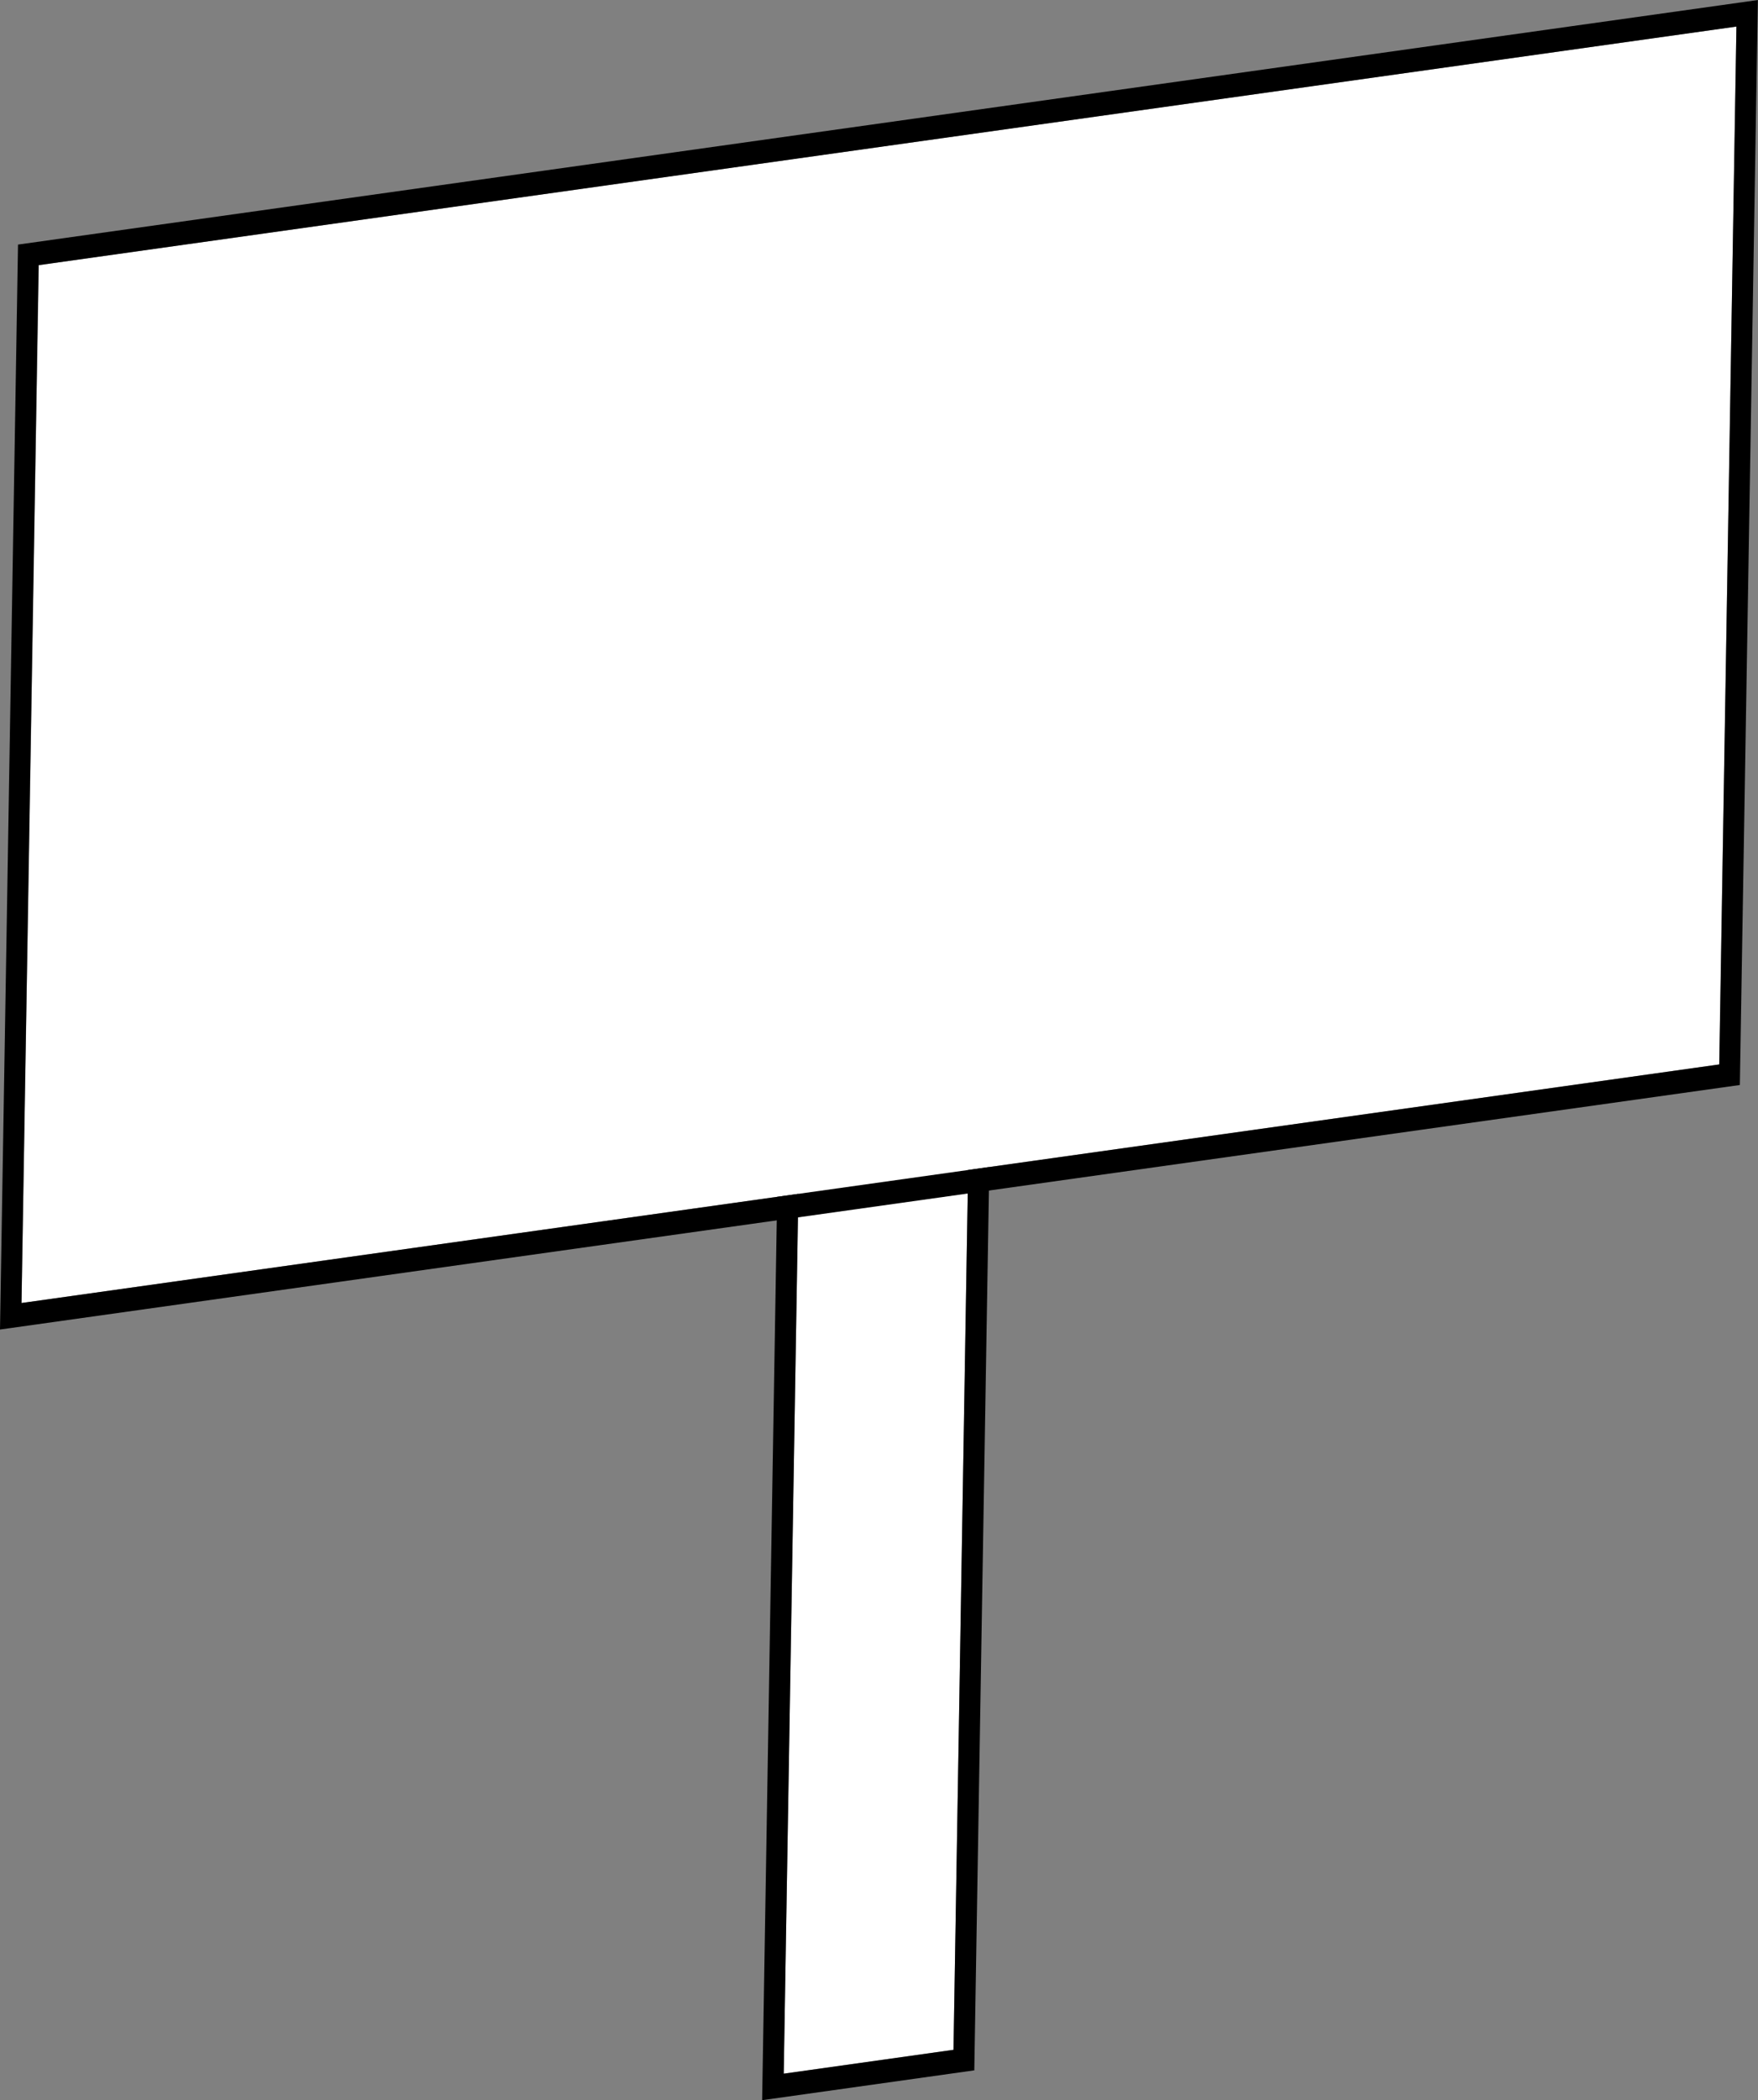 <svg id="Sign" xmlns="http://www.w3.org/2000/svg" xmlns:xlink="http://www.w3.org/1999/xlink" viewBox="0 0 71.756 85.712">
  <rect x="0" y="0" width="71.756" height="85.712" fill="#808080" stroke="none"/>
  <defs>
    <style>
      .cls-1 {
        fill: none;
      }

      .cls-2 {
        isolation: isolate;
      }

      .cls-3 {
        clip-path: url(#clip-path);
      }

      .cls-4 {
        fill: #fff;
      }

      .cls-5 {
        clip-path: url(#clip-path-2);
      }
    </style>
    <clipPath id="clip-path" transform="translate(-1470.124 -544.868)">
      <polygon class="cls-1" points="1501.231 630.581 1502.111 577.636 1510.771 576.419 1509.892 629.363 1501.231 630.581"/>
    </clipPath>
    <clipPath id="clip-path-2" transform="translate(-1470.124 -544.868)">
      <polygon class="cls-1" points="1470.124 599.131 1470.859 554.85 1541.879 544.868 1541.144 589.149 1470.124 599.131"/>
    </clipPath>
  </defs>
  <title>Road_Sign_V2</title>
  <g class="cls-2">
    <g class="cls-3">
      <g>
        <polyline class="cls-4" points="39.767 32.633 32.837 33.607 31.989 84.629 38.919 83.655 39.767 32.633"/>
        <path d="M1502.113,629.5l0.848-51.021,6.93-.974-0.848,51.021-6.93.974m8.659-53.079-8.66,1.217-0.88,52.945,8.66-1.217,0.88-52.945" transform="translate(-1470.124 -544.868)"/>
      </g>
    </g>
  </g>
  <g class="cls-2">
    <g class="cls-5">
      <g>
        <polyline class="cls-4" points="70.875 1.083 1.585 10.821 0.881 53.179 70.171 43.441 70.875 1.083"/>
        <path d="M1471,598.047l0.7-42.358L1541,545.952l-0.7,42.358L1471,598.047m70.875-53.179-71.02,9.981-0.736,44.281,71.02-9.981,0.736-44.281" transform="translate(-1470.124 -544.868)"/>
      </g>
    </g>
  </g>
</svg>
